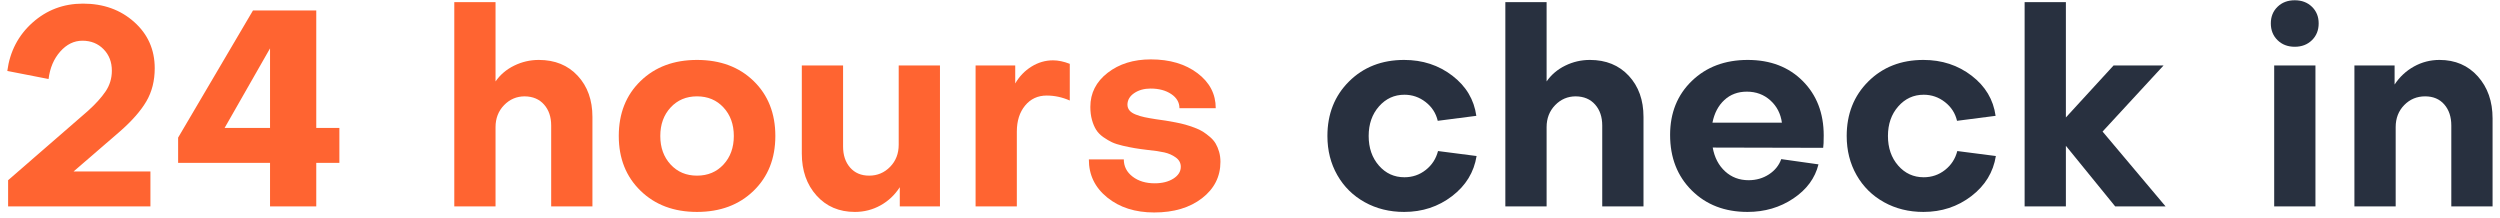 <?xml version="1.0" encoding="UTF-8"?>
<svg width="218px" height="19px" viewBox="0 0 218 19" version="1.1" xmlns="http://www.w3.org/2000/svg" xmlns:xlink="http://www.w3.org/1999/xlink">
    <title>5D631734-22CE-42C5-A136-6E9F8DD65ECA</title>
    <g id="Web-App" stroke="none" stroke-width="1" fill="none" fill-rule="evenodd">
        <g id="Hotel-Booking-Web---Login" transform="translate(-51, -36)" fill-rule="nonzero">
            <g id="24-hours-check-in" transform="translate(51.637, 36.023)">
                <path d="M3.598,6.867 L0,6.164 C0.227,4.461 0.959,3.057 2.197,1.951 C3.436,0.846 4.902,0.293 6.598,0.293 C8.379,0.293 9.867,0.826 11.062,1.893 C12.258,2.959 12.855,4.305 12.855,5.93 C12.855,7.023 12.611,7.986 12.123,8.818 C11.635,9.65 10.863,10.527 9.809,11.449 L5.777,14.93 L12.48,14.93 L12.48,17.977 L0.07,17.977 L0.07,15.691 L7.008,9.668 C7.688,9.059 8.209,8.484 8.572,7.945 C8.936,7.406 9.117,6.805 9.117,6.141 C9.117,5.383 8.875,4.758 8.391,4.266 C7.906,3.773 7.293,3.527 6.551,3.527 C5.816,3.527 5.17,3.844 4.611,4.477 C4.053,5.109 3.715,5.906 3.598,6.867 Z" id="Path" fill="#FF6431"></path>
                <path d="M18.949,11.133 L22.91,11.133 L22.91,4.195 L18.949,11.133 Z M22.91,14.18 L14.895,14.18 L14.895,11.977 L21.422,0.891 L26.941,0.891 L26.941,11.133 L28.957,11.133 L28.957,14.18 L26.941,14.18 L26.941,17.977 L22.91,17.977 L22.91,14.18 Z" id="Shape" fill="#FF6431"></path>
                <path d="M38.977,0.164 L42.574,0.164 L42.574,7.078 C42.98,6.492 43.521,6.033 44.197,5.701 C44.873,5.369 45.59,5.203 46.348,5.203 C47.754,5.203 48.885,5.664 49.74,6.586 C50.596,7.508 51.023,8.703 51.023,10.172 L51.023,17.977 L47.426,17.977 L47.426,10.922 C47.426,10.172 47.219,9.562 46.805,9.094 C46.391,8.625 45.828,8.387 45.117,8.379 C44.414,8.379 43.814,8.635 43.318,9.146 C42.822,9.658 42.574,10.297 42.574,11.062 L42.574,17.977 L38.977,17.977 L38.977,0.164 Z" id="Path" fill="#FF6431"></path>
                <path d="M60.141,5.203 C62.172,5.203 63.818,5.816 65.08,7.043 C66.342,8.27 66.973,9.867 66.973,11.836 C66.973,13.797 66.34,15.391 65.074,16.617 C63.809,17.844 62.164,18.457 60.141,18.457 C58.125,18.457 56.484,17.842 55.219,16.611 C53.953,15.381 53.32,13.789 53.32,11.836 C53.32,9.867 53.953,8.27 55.219,7.043 C56.484,5.816 58.125,5.203 60.141,5.203 Z M60.141,15.293 C61.086,15.293 61.857,14.969 62.455,14.32 C63.053,13.672 63.352,12.844 63.352,11.836 C63.352,10.828 63.053,10 62.455,9.352 C61.857,8.703 61.086,8.379 60.141,8.379 C59.203,8.379 58.436,8.703 57.838,9.352 C57.24,10 56.941,10.828 56.941,11.836 C56.941,12.844 57.24,13.672 57.838,14.32 C58.436,14.969 59.203,15.293 60.141,15.293 Z" id="Shape" fill="#FF6431"></path>
                <path d="M81.328,17.977 L77.824,17.977 L77.824,16.301 C77.387,16.98 76.824,17.51 76.137,17.889 C75.449,18.268 74.707,18.457 73.91,18.457 C72.535,18.457 71.42,17.98 70.564,17.027 C69.709,16.074 69.281,14.855 69.281,13.371 L69.281,5.684 L72.879,5.684 L72.879,12.75 C72.879,13.508 73.084,14.121 73.494,14.59 C73.904,15.059 74.457,15.293 75.152,15.293 C75.871,15.293 76.48,15.037 76.98,14.525 C77.48,14.014 77.73,13.371 77.73,12.598 L77.73,5.684 L81.328,5.684 L81.328,17.977 Z" id="Path" fill="#FF6431"></path>
                <path d="M84.434,5.684 L87.891,5.684 L87.891,7.254 C88.25,6.637 88.723,6.146 89.309,5.783 C89.895,5.42 90.52,5.238 91.184,5.238 C91.637,5.238 92.125,5.34 92.648,5.543 L92.648,8.742 C91.992,8.453 91.32,8.309 90.633,8.309 C89.859,8.309 89.232,8.6 88.752,9.182 C88.271,9.764 88.031,10.52 88.031,11.449 L88.031,17.977 L84.434,17.977 L84.434,5.684 Z" id="Path" fill="#FF6431"></path>
                <path d="M105.785,14.086 C105.785,15.375 105.25,16.434 104.18,17.262 C103.109,18.09 101.719,18.504 100.008,18.504 C98.352,18.504 96.986,18.068 95.912,17.197 C94.838,16.326 94.305,15.219 94.312,13.875 L97.359,13.875 C97.359,14.484 97.613,14.984 98.121,15.375 C98.629,15.766 99.273,15.961 100.055,15.961 C100.711,15.961 101.254,15.824 101.684,15.551 C102.113,15.277 102.328,14.934 102.328,14.52 C102.328,14.191 102.184,13.922 101.895,13.711 C101.605,13.5 101.27,13.352 100.887,13.266 C100.504,13.18 100.027,13.109 99.457,13.055 C98.996,13 98.615,12.947 98.314,12.896 C98.014,12.846 97.668,12.775 97.277,12.686 C96.887,12.596 96.57,12.494 96.328,12.381 C96.086,12.268 95.832,12.117 95.566,11.93 C95.301,11.742 95.094,11.529 94.945,11.291 C94.797,11.053 94.676,10.766 94.582,10.43 C94.488,10.094 94.441,9.715 94.441,9.293 C94.441,8.098 94.943,7.109 95.947,6.328 C96.951,5.547 98.207,5.156 99.715,5.156 C101.363,5.156 102.719,5.557 103.781,6.357 C104.844,7.158 105.375,8.176 105.375,9.41 L102.211,9.41 C102.211,8.91 101.973,8.5 101.496,8.18 C101.02,7.859 100.418,7.699 99.691,7.699 C99.137,7.699 98.664,7.83 98.273,8.092 C97.883,8.354 97.684,8.688 97.676,9.094 C97.676,9.289 97.734,9.459 97.852,9.604 C97.969,9.748 98.152,9.869 98.402,9.967 C98.652,10.064 98.906,10.141 99.164,10.195 C99.422,10.25 99.75,10.309 100.148,10.371 C100.492,10.418 100.777,10.459 101.004,10.494 C101.23,10.529 101.516,10.58 101.859,10.646 C102.203,10.713 102.492,10.779 102.727,10.846 C102.961,10.912 103.227,11 103.523,11.109 C103.82,11.219 104.066,11.336 104.262,11.461 C104.457,11.586 104.66,11.738 104.871,11.918 C105.082,12.098 105.248,12.291 105.369,12.498 C105.49,12.705 105.59,12.943 105.668,13.213 C105.746,13.482 105.785,13.773 105.785,14.086 Z" id="Path" fill="#FF6431"></path>
                <path d="M121.805,5.203 C123.414,5.203 124.816,5.662 126.012,6.58 C127.207,7.498 127.902,8.664 128.098,10.078 L124.734,10.512 C124.578,9.848 124.227,9.303 123.68,8.877 C123.133,8.451 122.516,8.238 121.828,8.238 C120.945,8.238 120.205,8.578 119.607,9.258 C119.01,9.938 118.711,10.797 118.711,11.836 C118.711,12.875 119.008,13.734 119.602,14.414 C120.195,15.094 120.938,15.434 121.828,15.434 C122.531,15.434 123.152,15.221 123.691,14.795 C124.23,14.369 124.586,13.82 124.758,13.148 L128.121,13.582 C127.895,14.996 127.182,16.162 125.982,17.08 C124.783,17.998 123.391,18.457 121.805,18.457 C120.531,18.457 119.385,18.174 118.365,17.607 C117.346,17.041 116.549,16.254 115.975,15.246 C115.4,14.238 115.113,13.102 115.113,11.836 C115.113,9.914 115.742,8.328 117,7.078 C118.258,5.828 119.859,5.203 121.805,5.203 Z" id="Path" fill="#28303F"></path>
                <path d="M130.629,0.164 L134.227,0.164 L134.227,7.078 C134.633,6.492 135.174,6.033 135.85,5.701 C136.525,5.369 137.242,5.203 138,5.203 C139.406,5.203 140.537,5.664 141.393,6.586 C142.248,7.508 142.676,8.703 142.676,10.172 L142.676,17.977 L139.078,17.977 L139.078,10.922 C139.078,10.172 138.871,9.562 138.457,9.094 C138.043,8.625 137.48,8.387 136.77,8.379 C136.066,8.379 135.467,8.635 134.971,9.146 C134.475,9.658 134.227,10.297 134.227,11.062 L134.227,17.977 L130.629,17.977 L130.629,0.164 Z" id="Path" fill="#28303F"></path>
                <path d="M148.688,10.676 L154.746,10.676 C154.637,9.887 154.301,9.238 153.738,8.73 C153.176,8.223 152.492,7.969 151.688,7.969 C150.906,7.969 150.252,8.213 149.725,8.701 C149.197,9.189 148.852,9.848 148.688,10.676 Z M144.996,11.742 C144.996,9.82 145.629,8.25 146.895,7.031 C148.16,5.812 149.785,5.203 151.77,5.203 C153.738,5.203 155.334,5.814 156.557,7.037 C157.779,8.26 158.391,9.844 158.391,11.789 C158.391,12.328 158.375,12.688 158.344,12.867 L148.711,12.844 C148.867,13.711 149.227,14.402 149.789,14.918 C150.352,15.434 151.035,15.691 151.84,15.691 C152.504,15.691 153.096,15.521 153.615,15.182 C154.135,14.842 154.492,14.398 154.688,13.852 L157.934,14.309 C157.637,15.512 156.906,16.504 155.742,17.285 C154.578,18.066 153.246,18.457 151.746,18.457 C149.762,18.457 148.141,17.832 146.883,16.582 C145.625,15.332 144.996,13.719 144.996,11.742 Z" id="Shape" fill="#28303F"></path>
                <path d="M167.086,5.203 C168.695,5.203 170.098,5.662 171.293,6.58 C172.488,7.498 173.184,8.664 173.379,10.078 L170.016,10.512 C169.859,9.848 169.508,9.303 168.961,8.877 C168.414,8.451 167.797,8.238 167.109,8.238 C166.227,8.238 165.486,8.578 164.889,9.258 C164.291,9.938 163.992,10.797 163.992,11.836 C163.992,12.875 164.289,13.734 164.883,14.414 C165.477,15.094 166.219,15.434 167.109,15.434 C167.812,15.434 168.434,15.221 168.973,14.795 C169.512,14.369 169.867,13.82 170.039,13.148 L173.402,13.582 C173.176,14.996 172.463,16.162 171.264,17.08 C170.064,17.998 168.672,18.457 167.086,18.457 C165.812,18.457 164.666,18.174 163.646,17.607 C162.627,17.041 161.83,16.254 161.256,15.246 C160.682,14.238 160.395,13.102 160.395,11.836 C160.395,9.914 161.023,8.328 162.281,7.078 C163.539,5.828 165.141,5.203 167.086,5.203 Z" id="Path" fill="#28303F"></path>
                <polygon id="Path" fill="#28303F" points="175.91 17.977 175.91 0.164 179.508 0.164 179.508 10.219 183.668 5.684 188.027 5.684 182.707 11.449 188.203 17.977 183.809 17.977 179.508 12.691 179.508 17.977"></polygon>
                <path d="M197.672,5.684 L201.27,5.684 L201.27,17.977 L197.672,17.977 L197.672,5.684 Z M200.965,3.48 C200.574,3.863 200.074,4.055 199.465,4.055 C198.855,4.055 198.355,3.863 197.965,3.48 C197.574,3.098 197.379,2.609 197.379,2.016 C197.379,1.43 197.574,0.947 197.965,0.568 C198.355,0.189 198.855,0 199.465,0 C200.074,0 200.574,0.189 200.965,0.568 C201.355,0.947 201.551,1.43 201.551,2.016 C201.551,2.609 201.355,3.098 200.965,3.48 Z" id="Shape" fill="#28303F"></path>
                <path d="M204.668,5.684 L208.172,5.684 L208.172,7.348 C208.609,6.684 209.172,6.16 209.859,5.777 C210.547,5.395 211.289,5.203 212.086,5.203 C213.461,5.203 214.576,5.682 215.432,6.639 C216.287,7.596 216.715,8.816 216.715,10.301 L216.715,17.977 L213.117,17.977 L213.117,10.922 C213.117,10.164 212.912,9.551 212.502,9.082 C212.092,8.613 211.535,8.379 210.832,8.379 C210.113,8.379 209.506,8.633 209.01,9.141 C208.514,9.648 208.266,10.289 208.266,11.062 L208.266,17.977 L204.668,17.977 L204.668,5.684 Z" id="Path" fill="#28303F"></path>
            </g>
        </g>
    </g>
</svg>